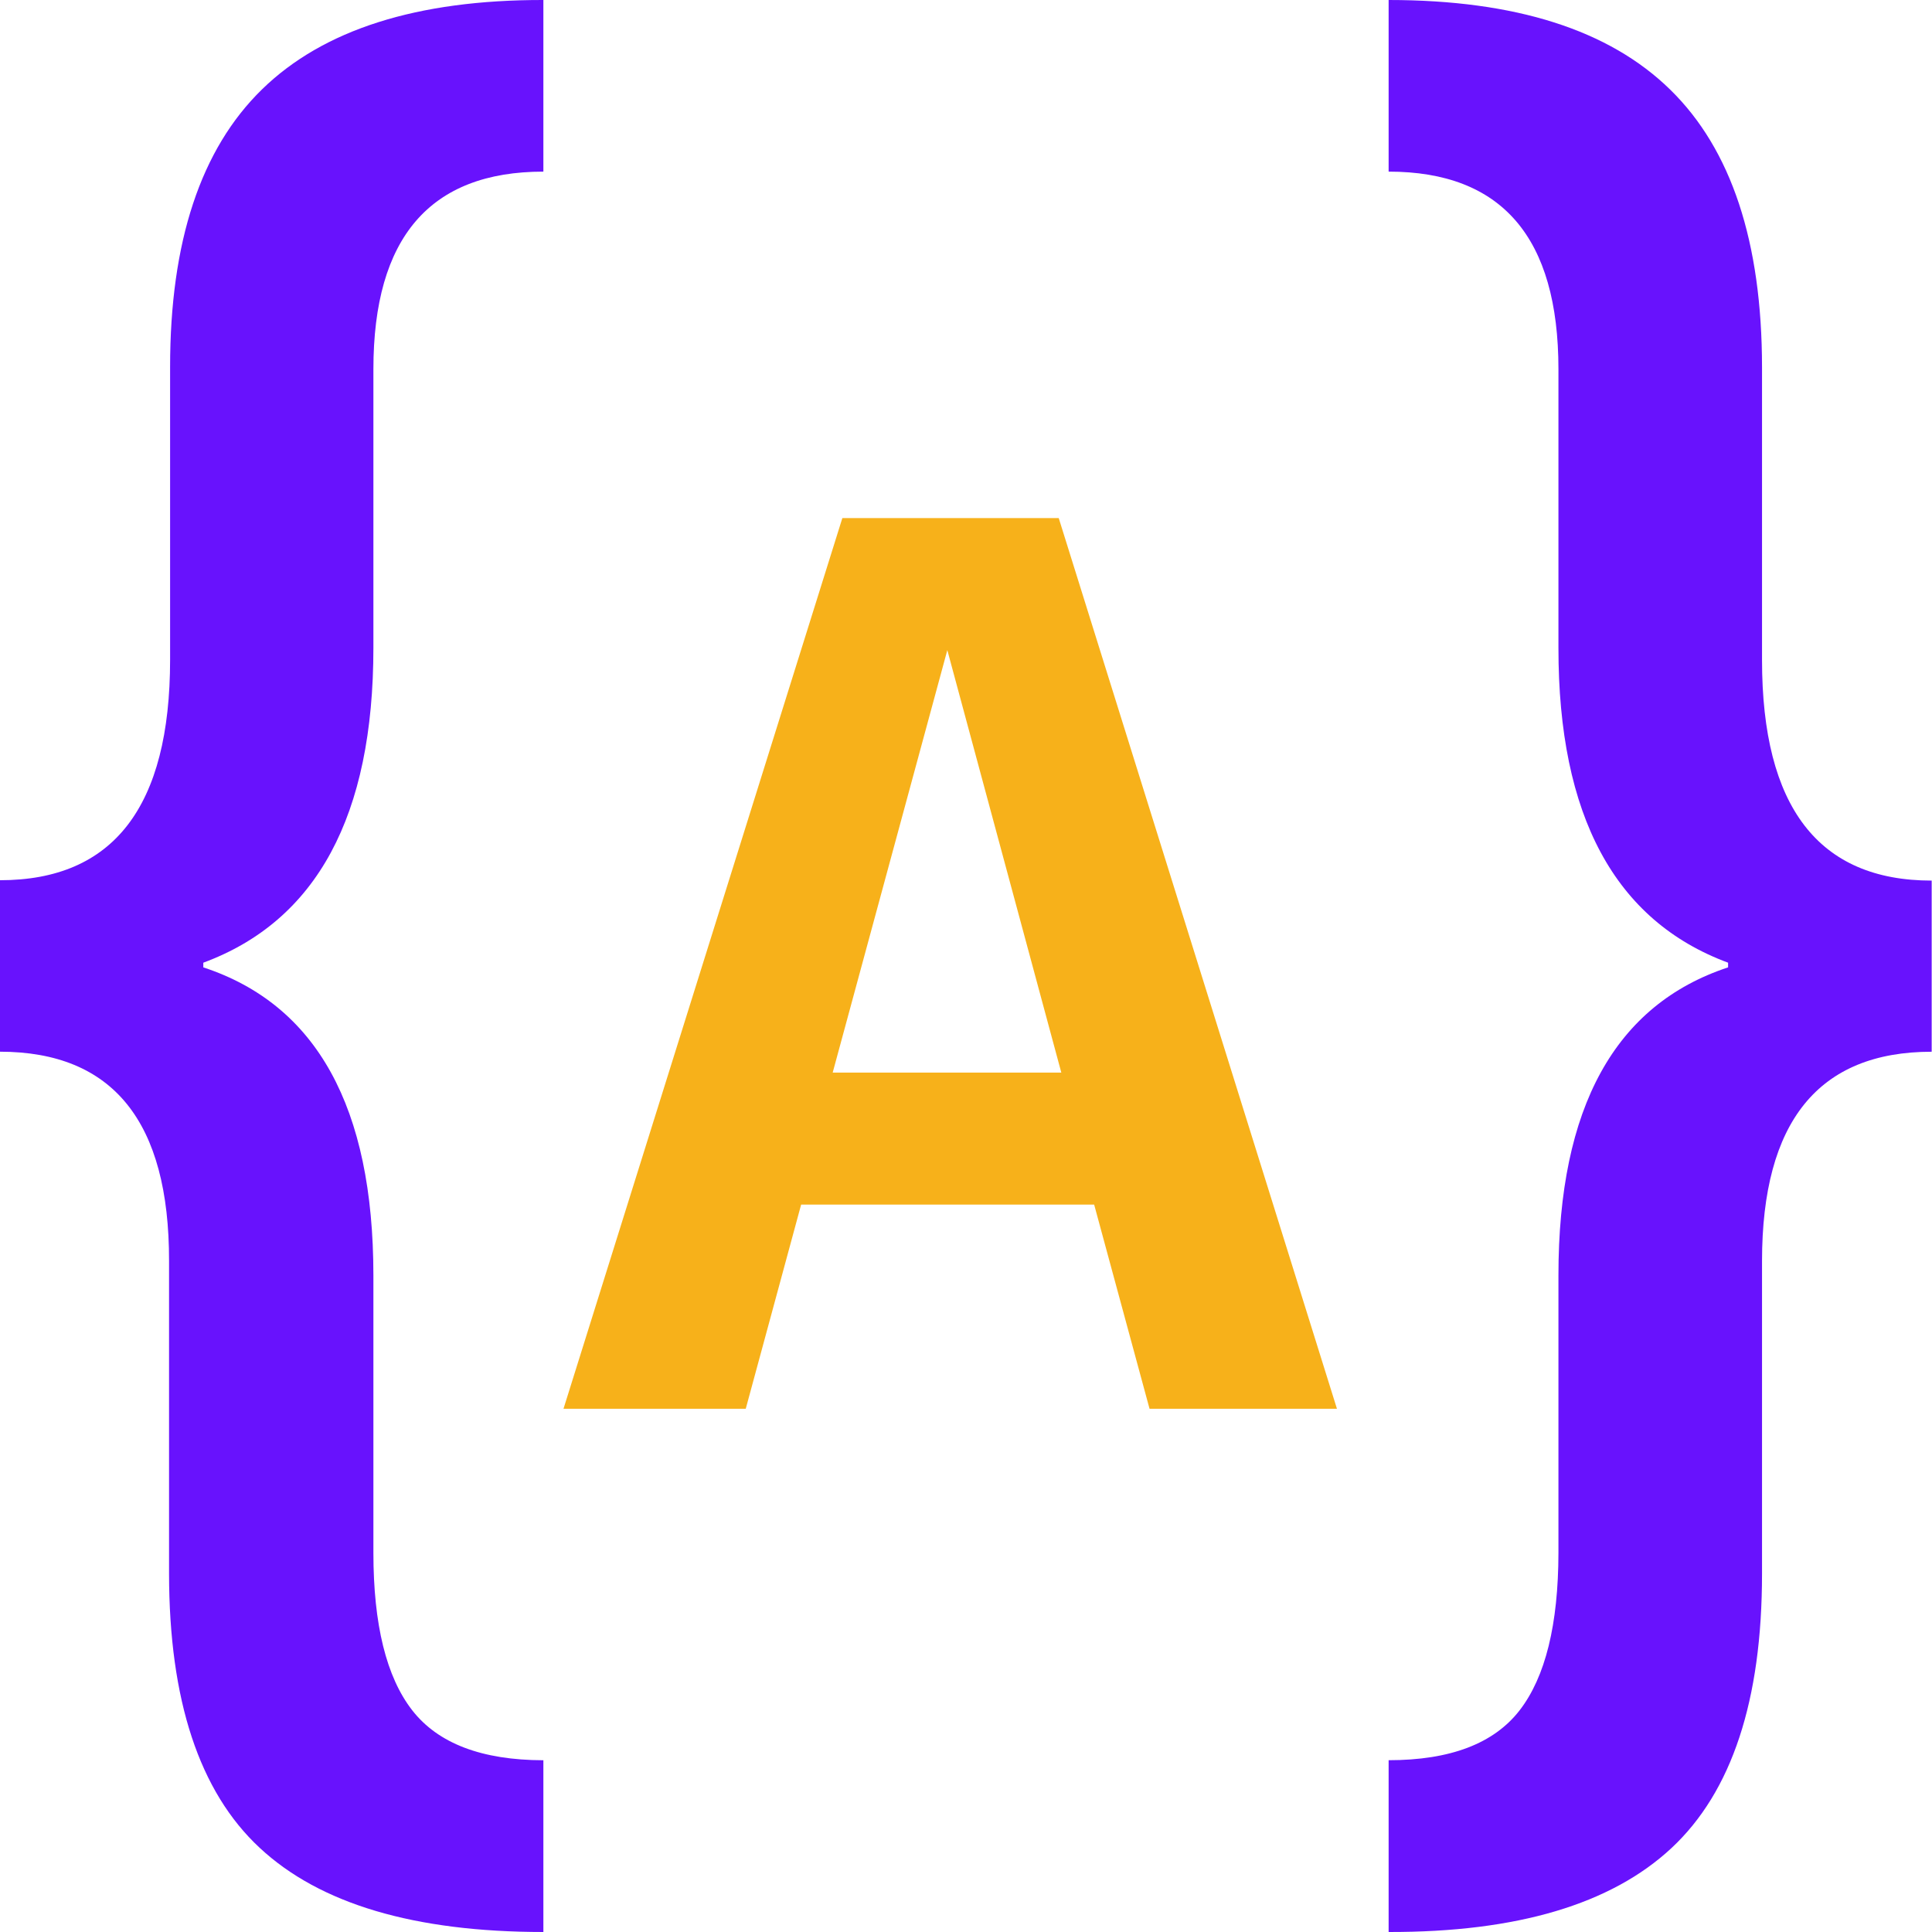 <svg width="48" height="48" viewBox="0 0 48 48" fill="none" xmlns="http://www.w3.org/2000/svg">
<g clip-path="url(#clip0_1222_46070)">
<path d="M13.5 48C10.297 48 7.947 47.303 6.45 45.907C4.952 44.513 4.202 42.241 4.2 39.094V31.33C4.205 27.865 2.805 26.132 0 26.129V21.869C2.817 21.869 4.226 20.043 4.226 16.39V9.116C4.226 6.004 4.987 3.705 6.51 2.22C8.032 0.735 10.363 -0.005 13.5 2.51678e-05V4.264C10.685 4.264 9.277 5.9 9.277 9.173V16.095C9.277 20.267 7.869 22.875 5.051 23.918V24.034C7.866 24.959 9.275 27.509 9.277 31.684V38.58C9.277 40.362 9.599 41.666 10.241 42.491C10.884 43.316 11.97 43.73 13.5 43.733V48ZM34.5 43.732C36.03 43.732 37.115 43.319 37.755 42.492C38.395 41.664 38.716 40.36 38.719 38.58V31.684C38.719 27.511 40.124 24.961 42.934 24.034V23.918C40.121 22.875 38.716 20.268 38.719 16.095V9.172C38.719 5.9 37.312 4.264 34.5 4.264V2.51678e-05C37.648 2.51678e-05 39.98 0.742 41.497 2.228C43.015 3.712 43.775 6.011 43.777 9.124V16.399C43.777 20.051 45.182 21.878 47.992 21.878V26.13C45.182 26.13 43.777 27.864 43.777 31.331V39.101C43.777 42.246 43.027 44.517 41.527 45.915C40.027 47.312 37.685 48.007 34.5 48V43.732Z" fill="#6812FD"/>
<path d="M27.184 29.928H19.904L18.528 35H14L20.928 12.872H26.304L33.216 35H28.56L27.184 29.928ZM20.688 26.648H26.368L23.536 16.152L20.688 26.648Z" fill="#F7B11A"/>
</g>
<defs>
<clipPath id="clip0_1222_46070">
<rect width="48" height="48" fill="white"/>
</clipPath>
</defs>
</svg>
